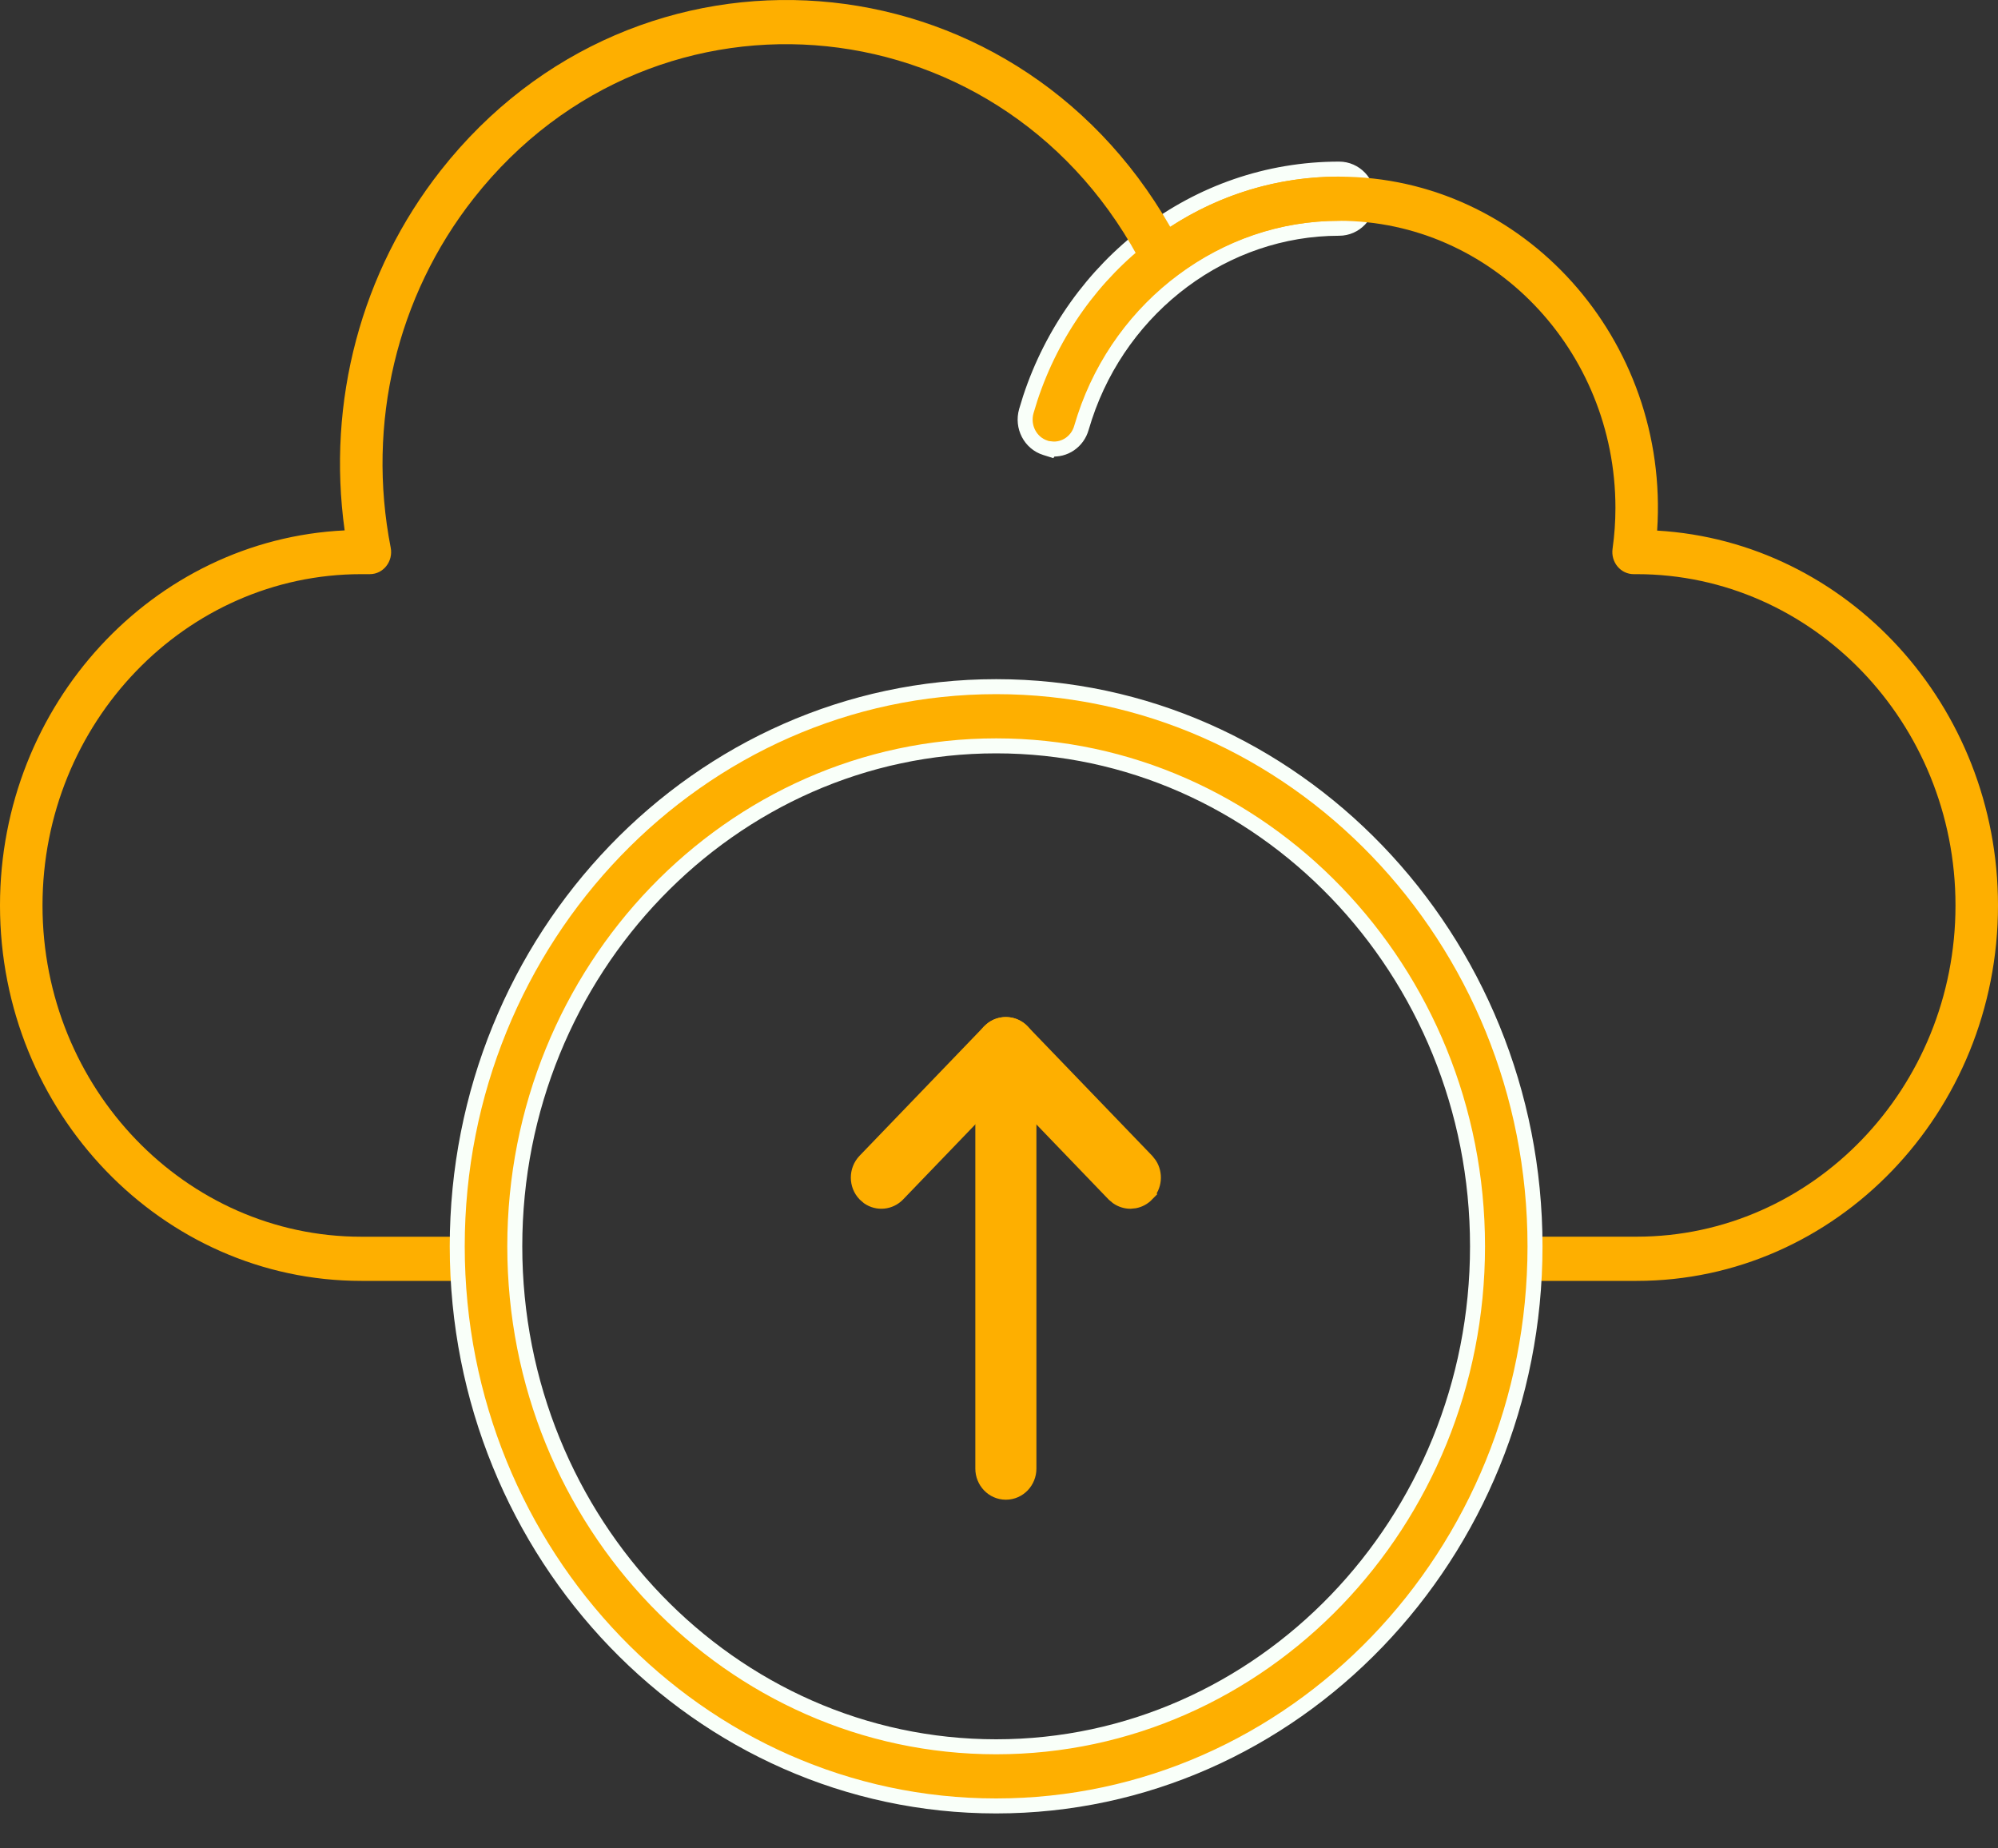 <svg width="40" height="37" viewBox="0 0 40 37" fill="none" xmlns="http://www.w3.org/2000/svg">
<rect x="0" y="0" width="40" height="37" fill="#333333" stroke="none"/>
<path d="M26.809 3.385C27.132 3.385 27.385 3.656 27.385 3.978C27.384 4.299 27.132 4.569 26.809 4.569C24.523 4.569 22.458 6.109 21.718 8.347L21.65 8.565C21.572 8.841 21.311 9.018 21.035 8.985L21.028 8.995L20.932 8.965C20.625 8.87 20.458 8.539 20.547 8.23L20.626 7.972C21.501 5.314 23.93 3.385 26.809 3.385Z" fill="#FEAF00" stroke="#F9FFF9" stroke-width="0.3"/>
<path d="M32.766 25.64H30.213C29.978 25.64 29.787 25.442 29.787 25.198C29.787 24.953 29.978 24.755 30.213 24.755H32.766C36.285 24.755 39.149 21.78 39.149 18.124C39.149 14.468 36.285 11.493 32.766 11.493H32.705C32.581 11.493 32.464 11.437 32.383 11.34C32.302 11.243 32.266 11.115 32.283 10.988C32.322 10.713 32.341 10.436 32.341 10.167C32.341 6.998 29.859 4.42 26.809 4.42C25.622 4.42 24.49 4.805 23.536 5.534C23.326 5.694 23.028 5.623 22.907 5.383C20.204 0.036 13.144 -0.682 9.484 3.97C7.942 5.929 7.336 8.479 7.822 10.963C7.875 11.238 7.673 11.493 7.405 11.493H7.234C3.715 11.493 0.851 14.468 0.851 18.125C0.851 21.781 3.715 24.756 7.234 24.756H9.787C10.022 24.756 10.213 24.954 10.213 25.198C10.213 25.442 10.022 25.64 9.787 25.64H7.234C3.245 25.64 0 22.268 0 18.125C0 14.097 3.066 10.799 6.9 10.617C6.54 8.039 7.229 5.439 8.825 3.41C12.744 -1.571 20.254 -1.012 23.429 4.542C24.441 3.882 25.6 3.536 26.808 3.536C30.504 3.536 33.432 6.803 33.176 10.621C36.975 10.842 40 14.123 40 18.124C40 22.268 36.755 25.64 32.766 25.64L32.766 25.64Z" fill="#FEAF00"/>
<path d="M19.943 13.745C25.897 13.745 30.731 18.776 30.731 24.947C30.731 31.119 25.897 36.149 19.943 36.15C13.989 36.15 9.154 31.119 9.154 24.947C9.154 18.776 13.989 13.745 19.943 13.745ZM19.943 14.93C14.635 14.93 10.306 19.419 10.306 24.947C10.306 30.477 14.635 34.966 19.943 34.966C25.252 34.966 29.58 30.476 29.58 24.947C29.58 19.419 25.251 14.93 19.943 14.93Z" fill="#FEAF00" stroke="#F9FFF9" stroke-width="0.3"/>
<path d="M20.137 20.508C20.398 20.508 20.599 20.726 20.599 20.982V29.397C20.599 29.653 20.398 29.87 20.137 29.87C19.877 29.87 19.676 29.653 19.676 29.397V20.982C19.676 20.726 19.877 20.508 20.137 20.508Z" fill="#FEAF00" stroke="#FEAF00" stroke-width="0.3"/>
<path d="M19.881 20.589C20.061 20.465 20.307 20.486 20.465 20.65L22.958 23.239L23.016 23.313C23.133 23.496 23.113 23.743 22.958 23.904L22.959 23.905C22.891 23.975 22.807 24.019 22.718 24.037L22.63 24.046C22.54 24.046 22.451 24.018 22.374 23.966L22.301 23.905L20.137 21.656L17.973 23.905C17.815 24.069 17.569 24.09 17.389 23.967L17.317 23.905C17.139 23.721 17.139 23.424 17.317 23.239L19.809 20.65L19.881 20.589Z" fill="#FEAF00" stroke="#FEAF00" stroke-width="0.3"/>
</svg>
